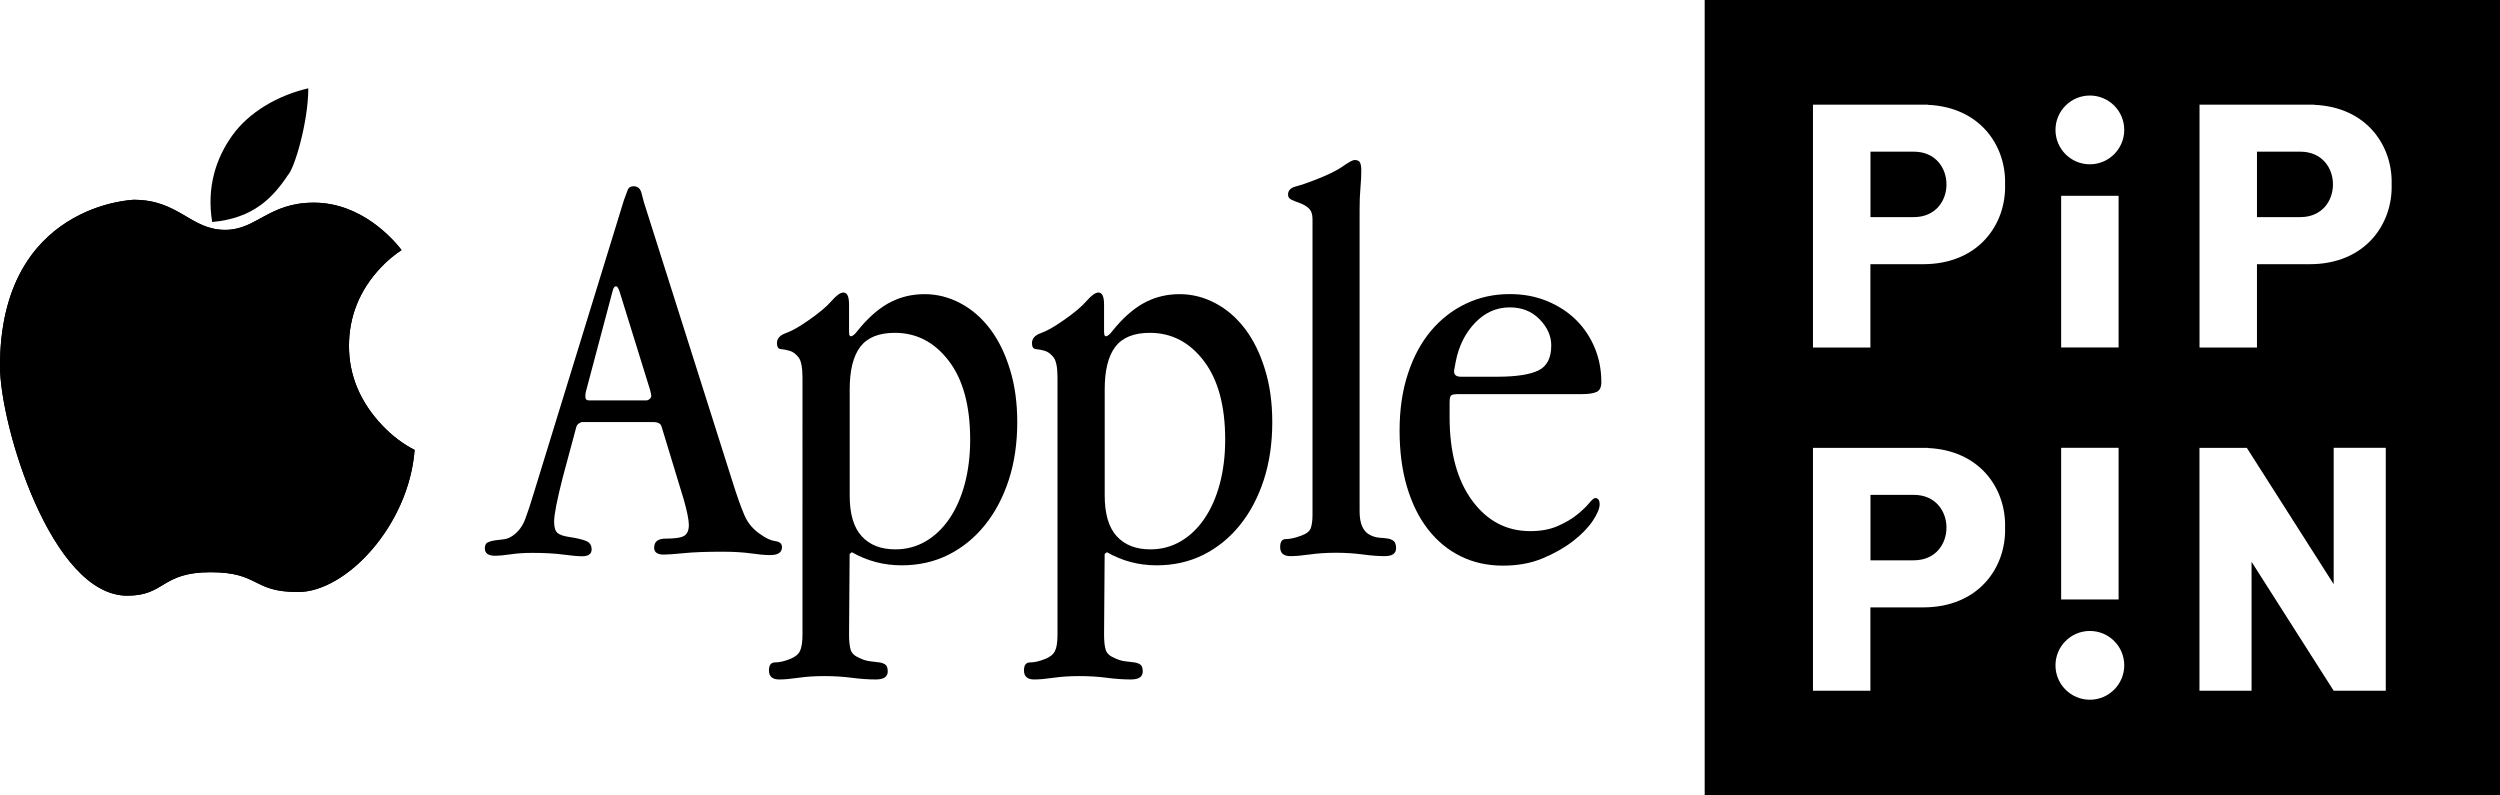 <?xml version="1.0" encoding="utf-8"?>
<!-- Generator: Adobe Illustrator 26.0.3, SVG Export Plug-In . SVG Version: 6.00 Build 0)  -->
<svg version="1.1" id="Layer_1" xmlns="http://www.w3.org/2000/svg" xmlns:xlink="http://www.w3.org/1999/xlink" x="0px" y="0px"
	 viewBox="0 0 3839 1221.3" style="enable-background:new 0 0 3839 1221.3;" xml:space="preserve">
<style type="text/css">
	.st0{fill:#FFFFFF;}
	.st1{clip-path:url(#SVGID_00000072995871151990664990000011737745815730184337_);fill:#FFFFFF;}
	.st2{clip-path:url(#SVGID_00000134940239059464121530000015324660167207318191_);}
</style>
<g>
	<g>
		<path d="M3532.3,232.9h-66.5v100.5h66.5c33.5,0,50.2-25.1,50.2-50.2C3582.6,258,3565.8,232.9,3532.3,232.9z"/>
		<path d="M2938.8,232.9h-66.5v100.5h66.5c33.5,0,50.2-25.1,50.2-50.2C2989,258,2972.3,232.9,2938.8,232.9z"/>
		<path d="M2617.7,0v1221.3H3839V0H2617.7z M2953.2,932.7h-81v128h-88.2v-373h88.2h88.2v0.3c80.2,3.4,120.3,62.7,118.6,122.2
			C3080.8,871.5,3038.3,932.7,2953.2,932.7z M2953.2,405.7h-81v128h-88.2v-373h88.2h88.2v0.3c80.2,3.4,120.3,62.7,118.6,122.2
			C3080.8,344.4,3038.3,405.7,2953.2,405.7z M3209.2,1074.5c-29.1,0-52.8-23.6-52.8-52.8c0-29.1,23.6-52.8,52.8-52.8
			s52.8,23.6,52.8,52.8C3261.9,1050.9,3238.3,1074.5,3209.2,1074.5z M3253.3,687.6v232.9h-88.2V687.6H3253.3z M3165.1,533.7V300.7
			h88.2v232.9H3165.1z M3209.2,252.3c-29.1,0-52.8-23.6-52.8-52.8c0-29.1,23.6-52.8,52.8-52.8s52.8,23.6,52.8,52.8
			C3261.9,228.7,3238.3,252.3,3209.2,252.3z M3663.6,1060.7h-80l-126.1-198v198h-80v-373h72.7v0l133.4,209.4V687.6h80V1060.7z
			 M3546.8,405.7h-81v128h-88.2v-373h88.2h88.2v0.3c80.2,3.4,120.3,62.7,118.6,122.2C3674.4,344.4,3631.8,405.7,3546.8,405.7z"/>
		<path d="M2938.8,759.9L2938.8,759.9l-66.5,0v100.5h66.5c33.5,0,50.2-25.1,50.2-50.2S2972.3,759.9,2938.8,759.9z"/>
	</g>
	<g>
		<g>
			<g>
				<g>
					<g>
						<g>
							<g>
								<defs>
									<path id="SVGID_00000054262707019283325270000011865103807174976667_" d="M586.8,653c-33.7-35.6-50.9-76.5-50.9-121.7
										c0-45.5,16.4-86,48.7-120.3c10-10.6,20.6-19.5,32.1-27c-12.3-16-61.4-72.8-134.7-72.8c-69.8,0-87.9,41.8-136.2,41.8
										c-53.3,0-71-46.2-140.2-46.2c0,0-205.6,6.1-205.6,255.6c0,90,78.6,352.3,195.5,352.3c58.5,0,51.5-36,127.8-36
										c75.9,0,63,30.4,134.4,30.4c73.9,0,170.1-102.1,179-218.2C619,681.9,602.2,669.3,586.8,653z"/>
								</defs>
								<clipPath id="SVGID_00000116922152298564098130000000710375286950153404_">
									<use xlink:href="#SVGID_00000054262707019283325270000011865103807174976667_"  style="overflow:visible;"/>
								</clipPath>
							</g>
						</g>
					</g>
				</g>
			</g>
		</g>
		<g>
			<g>
				<g>
					<path d="M586.8,653c-33.7-35.6-50.9-76.5-50.9-121.7c0-45.5,16.4-86,48.7-120.3c10-10.6,20.6-19.5,32.1-27
						c-12.3-16-61.4-72.8-134.7-72.8c-69.8,0-87.9,41.8-136.2,41.8c-53.3,0-71-46.2-140.2-46.2c0,0-205.6,6.1-205.6,255.6
						c0,90,78.6,352.3,195.5,352.3c58.5,0,51.5-36,127.8-36c75.9,0,63,30.4,134.4,30.4c73.9,0,170.1-102.1,179-218.2
						C619,681.9,602.2,669.3,586.8,653z"/>
				</g>
				<g>
					<g>
						<g>
							<g>
								<defs>
									<path id="SVGID_00000136385951644755577410000011914476436559753390_" d="M586.8,653c-33.7-35.6-50.9-76.5-50.9-121.7
										c0-45.5,16.4-86,48.7-120.3c10-10.6,20.6-19.5,32.1-27c-12.3-16-61.4-72.8-134.7-72.8c-69.8,0-87.9,41.8-136.2,41.8
										c-53.3,0-71-46.2-140.2-46.2c0,0-205.6,6.1-205.6,255.6c0,90,78.6,352.3,195.5,352.3c58.5,0,51.5-36,127.8-36
										c75.9,0,63,30.4,134.4,30.4c73.9,0,170.1-102.1,179-218.2C619,681.9,602.2,669.3,586.8,653z"/>
								</defs>
								<use xlink:href="#SVGID_00000136385951644755577410000011914476436559753390_"  style="overflow:visible;"/>
								<clipPath id="SVGID_00000179634372419962257010000008053459273810942365_">
									<use xlink:href="#SVGID_00000136385951644755577410000011914476436559753390_"  style="overflow:visible;"/>
								</clipPath>
							</g>
						</g>
					</g>
				</g>
				<path d="M442.1,268.9c10-9.9,31.3-81.4,31.3-133.3l0,0c-47,10.9-91,36.7-116.4,72l0,0c-25.4,35.2-39.9,79.9-31.2,133.3l0,0
					C389.2,335.3,419.1,303.4,442.1,268.9L442.1,268.9z"/>
			</g>
			<g>
				<g>
					<path d="M1125.7,742.4c6.4,20.4,12.2,36.6,17.5,48.9c5.2,12.2,13.7,22.1,25.3,29.7c8.1,5.8,15.6,9.2,22.3,10
						c6.7,0.9,10,3.9,10,9.2c0,8.2-6.1,12.2-18.3,12.2c-7.6,0-17.3-0.9-29.2-2.6c-11.9-1.7-26.6-2.6-44.1-2.6
						c-24.4,0-44.1,0.7-58.9,2.2c-14.8,1.5-25.2,2.2-31,2.2c-9.9,0-14.8-3.5-14.8-10.5c0-9.3,5.8-14,17.5-14
						c14.5,0,24.1-1.4,28.8-4.4c4.6-2.9,7-8.4,7-16.6c0-7.6-2.6-20.6-7.9-39.3l-34-111.7c-1.2-4.6-5.5-7-13.1-7H894.5
						c-1.7,0-3.6,0.7-5.7,2.2c-2,1.5-3.4,3.4-3.9,5.7L864,733.7c-8.7,34.3-13.1,56.7-13.1,67.2c0,8.7,1.7,14.5,5.2,17.5
						c3.5,2.9,9.3,4.9,17.5,6.1c11.6,1.7,20.4,3.8,26.2,6.1c5.8,2.3,8.7,6.7,8.7,13.1c0,7-4.9,10.5-14.8,10.5
						c-6.4,0-16-0.9-28.8-2.6c-12.8-1.7-28.5-2.6-47.1-2.6c-12.8,0-24,0.7-33.6,2.2c-9.6,1.4-17.6,2.2-24,2.2
						c-10.5,0-15.7-3.8-15.7-11.3c0-4.6,1.5-7.7,4.4-9.2c2.9-1.4,6.5-2.5,10.9-3.1c4.4-0.6,9-1.2,14-1.7c4.9-0.6,9.7-2.6,14.4-6.1
						c8.1-5.8,14.2-14.1,18.3-24.9c4.1-10.8,8.4-24,13.1-39.7L958.2,307c2.3-6.4,4.2-11.5,5.7-15.3c1.4-3.8,4.5-5.7,9.2-5.7
						c6.4,0,10.5,3.8,12.2,11.3c1.7,7.6,4.6,17.5,8.7,29.7L1125.7,742.4z M946,439.6c-2.3,0-4.1,2.3-5.2,7l-41,154.4
						c-0.6,2.3-0.9,4.4-0.9,6.1c0,1.2,0,2,0,2.6c0,3.5,2,5.2,6.1,5.2h87.3c1.7,0,3.5-0.7,5.2-2.2c1.7-1.4,2.6-3.1,2.6-4.8
						c0-1.2-0.6-4.1-1.7-8.7l-47.1-151.8C949.5,442.2,947.7,439.6,946,439.6z"/>
					<path d="M1303.9,510.3c0,4.1,0.9,6.1,2.6,6.1c1.7,0,4.1-1.4,7-4.4l8.7-10.5c15.1-17.5,30.5-30.1,46.2-38
						c15.7-7.9,32.9-11.8,51.5-11.8c19.2,0,37.5,4.7,55,14c17.5,9.3,32.6,22.4,45.4,39.3c12.8,16.9,23,37.5,30.5,62
						c7.6,24.4,11.3,51.5,11.3,81.2c0,32.6-4.4,62.3-13.1,89c-8.8,26.8-21,49.9-36.8,69.4c-15.8,19.5-34.4,34.6-56,45.4
						c-21.6,10.8-45.5,16.1-71.8,16.1c-27.4,0-52.8-6.7-76.2-20.1l-3.5,2.6l-0.9,123.9c0,10.5,0.9,18.3,2.6,23.6
						c1.7,5.2,6.1,9.3,13.1,12.2c5.8,2.9,11.5,4.6,17,5.2c5.5,0.6,10.2,1.2,14,1.7c3.8,0.6,6.8,1.7,9.2,3.5
						c2.3,1.7,3.5,5.2,3.5,10.5c0,8.1-6.1,12.2-18.3,12.2c-11.6,0-24-0.9-37-2.6c-13-1.7-27-2.6-42-2.6c-14.9,0-28.2,0.9-39.8,2.6
						c-11.6,1.7-21.5,2.6-29.6,2.6c-10.5,0-15.7-4.7-15.7-14c0-8.2,3.2-12.2,9.6-12.2c6.4,0,14-1.7,22.7-5.2
						c7.6-2.9,12.7-7,15.3-12.2s3.9-13.7,3.9-25.3V580.1c0-15.7-2-26.2-6.1-31.4c-4.1-5.2-8.6-8.6-13.5-10
						c-4.9-1.4-9.5-2.3-13.5-2.6c-4.1-0.3-6.1-3.3-6.1-9.2c0-7,4.5-12.1,13.5-15.3c9-3.2,20.2-9.4,33.6-18.8
						c16.9-11.6,29.1-21.8,36.6-30.5c7.6-8.7,13.7-13.1,18.3-13.1c5.8,0,8.7,6.1,8.7,18.3V510.3z M1323.2,823.4
						c12.3,13.5,29.5,20.2,51.7,20.2c16.9,0,32.4-4.1,46.5-12.3c14-8.2,26.2-19.7,36.4-34.7c10.2-14.9,18.1-32.7,23.7-53.5
						c5.5-20.8,8.3-43.4,8.3-68c0-52-11-92.4-32.9-121c-21.9-28.7-49.5-43-82.8-43c-24.6,0-42.2,7.2-53.1,21.5
						c-10.8,14.3-16.2,36.1-16.2,65.3v163.2C1304.8,789.2,1310.9,810,1323.2,823.4z"/>
					<path d="M1695.5,510.3c0,4.1,0.9,6.1,2.6,6.1c1.7,0,4.1-1.4,7-4.4l8.7-10.5c15.1-17.5,30.5-30.1,46.2-38
						c15.7-7.9,32.9-11.8,51.5-11.8c19.2,0,37.5,4.7,55,14c17.5,9.3,32.6,22.4,45.4,39.3c12.8,16.9,23,37.5,30.5,62
						c7.6,24.4,11.3,51.5,11.3,81.2c0,32.6-4.4,62.3-13.1,89c-8.8,26.8-21,49.9-36.8,69.4c-15.8,19.5-34.4,34.6-56,45.4
						c-21.6,10.8-45.5,16.1-71.8,16.1c-27.4,0-52.8-6.7-76.2-20.1l-3.5,2.6l-0.9,123.9c0,10.5,0.9,18.3,2.6,23.6
						c1.7,5.2,6.1,9.3,13.1,12.2c5.8,2.9,11.5,4.6,17,5.2c5.5,0.6,10.2,1.2,14,1.7c3.8,0.6,6.8,1.7,9.2,3.5
						c2.3,1.7,3.5,5.2,3.5,10.5c0,8.1-6.1,12.2-18.3,12.2c-11.6,0-24-0.9-37-2.6c-13-1.7-27-2.6-42-2.6c-14.9,0-28.2,0.9-39.8,2.6
						c-11.6,1.7-21.5,2.6-29.6,2.6c-10.5,0-15.7-4.7-15.7-14c0-8.2,3.2-12.2,9.6-12.2c6.4,0,14-1.7,22.7-5.2
						c7.6-2.9,12.7-7,15.3-12.2c2.6-5.2,3.9-13.7,3.9-25.3V580.1c0-15.7-2-26.2-6.1-31.4c-4.1-5.2-8.6-8.6-13.5-10
						c-4.9-1.4-9.5-2.3-13.5-2.6c-4.1-0.3-6.1-3.3-6.1-9.2c0-7,4.5-12.1,13.5-15.3c9-3.2,20.2-9.4,33.6-18.8
						c16.9-11.6,29.1-21.8,36.6-30.5c7.6-8.7,13.7-13.1,18.3-13.1c5.8,0,8.7,6.1,8.7,18.3V510.3z M1714.8,823.4
						c12.3,13.5,29.5,20.2,51.7,20.2c16.9,0,32.4-4.1,46.5-12.3c14-8.2,26.2-19.7,36.4-34.7c10.2-14.9,18.1-32.7,23.7-53.5
						c5.5-20.8,8.3-43.4,8.3-68c0-52-11-92.4-32.9-121c-21.9-28.7-49.5-43-82.8-43c-24.6,0-42.2,7.2-53.1,21.5
						c-10.8,14.3-16.2,36.1-16.2,65.3v163.2C1696.4,789.2,1702.6,810,1714.8,823.4z"/>
					<path d="M2087.8,785.2c0,19.2,5.5,31.4,16.6,36.6c4.6,2.3,9.3,3.6,14,3.9c4.6,0.3,8.9,0.7,12.7,1.3c3.8,0.6,6.8,1.9,9.2,3.9
						c2.3,2,3.5,5.7,3.5,10.9c0,8.2-5.8,12.2-17.5,12.2c-9.9,0-21.2-0.9-33.9-2.6c-12.7-1.7-26.3-2.6-40.7-2.6
						c-14.9,0-28.4,0.9-40.2,2.6c-11.9,1.7-21.9,2.6-30,2.6c-10.5,0-15.7-4.6-15.7-14c0-8.1,2.9-12.2,8.7-12.2
						c6.4,0,14.2-1.7,23.6-5.2c8.1-2.9,13.1-6.8,14.8-11.8c1.7-4.9,2.6-11.8,2.6-20.5V336.6c0-7.6-1.9-13.1-5.7-16.6
						c-3.8-3.5-8.2-6.1-13.1-7.9c-4.9-1.7-9.3-3.5-13.1-5.2c-3.8-1.7-5.7-4.4-5.7-7.9c0-6.4,3.9-10.6,11.8-12.7
						c7.9-2,17-5.1,27.5-9.2c20.1-7.6,34.9-14.7,44.4-21.4c9.5-6.7,15.7-10,18.5-10c4.6,0,7.5,1.5,8.6,4.4c1.2,2.9,1.7,7,1.7,12.2
						c0,7.6-0.4,16.3-1.3,26.2c-0.9,9.9-1.3,20.9-1.3,33.2V785.2z"/>
					<path d="M2236.4,605.4c-4.7,0-7.6,0.9-8.7,2.6c-1.2,1.7-1.7,5.5-1.7,11.3v20.9c0,54.1,11.5,96.9,34.5,128.3
						c23,31.4,52.8,47.1,89.4,47.1c16.3,0,30.4-2.6,42.3-7.9c11.9-5.2,21.8-11,29.7-17.5c7.9-6.4,14-12.2,18.3-17.5
						c4.4-5.2,7.4-7.9,9.2-7.9c4.6,0,7,3.2,7,9.6c0,6.4-3.5,14.8-10.5,25.3s-17,20.8-30.1,31c-13.1,10.2-28.7,19.1-46.7,26.6
						c-18,7.6-38.4,11.3-61.1,11.3c-23.9,0-45.5-4.8-65-14.4c-19.5-9.6-36.2-23.4-50.2-41.4c-14-18-24.7-39.8-32.3-65.4
						c-7.6-25.6-11.3-54.4-11.3-86.4c0-32,4.2-60.9,12.7-86.8c8.4-25.9,20.2-47.8,35.3-65.9c15.1-18,33-32,53.7-41.9
						c20.6-9.9,43.2-14.8,67.6-14.8c20.9,0,40.1,3.6,57.6,10.9c17.5,7.3,32.3,17,44.5,29.2c12.2,12.2,21.7,26.5,28.4,42.8
						c6.7,16.3,10,33.7,10,52.4c0,7.6-2.3,12.5-7,14.8c-4.7,2.3-12.2,3.5-22.7,3.5H2236.4z M2362.5,568.8
						c13.1-6.4,19.6-19.2,19.6-38.4c0-14.5-6-27.9-17.9-40.1c-11.9-12.2-27.2-18.3-45.8-18.3c-20.4,0-38.1,7.9-53.2,23.6
						c-15.1,15.7-25,35.5-29.7,59.3l-2.6,14v1.7c0,5.2,3.5,7.9,10.5,7.9h56.7C2328.6,578.4,2349.4,575.2,2362.5,568.8z"/>
				</g>
			</g>
		</g>
		<g>
			<g>
				<g>
					<g>
						<g>
							<g>
								<defs>
									<path id="SVGID_00000057143216813754693740000003127995271064616620_" d="M586.8,653c-33.7-35.6-50.9-76.5-50.9-121.7
										c0-45.5,16.4-86,48.7-120.3c10-10.6,20.6-19.5,32.1-27c-12.3-16-61.4-72.8-134.7-72.8c-69.8,0-87.9,41.8-136.2,41.8
										c-53.3,0-71-46.2-140.2-46.2c0,0-205.6,6.1-205.6,255.6c0,90,78.6,352.3,195.5,352.3c58.5,0,51.5-36,127.8-36
										c75.9,0,63,30.4,134.4,30.4c73.9,0,170.1-102.1,179-218.2C619,681.9,602.2,669.3,586.8,653z"/>
								</defs>
								<clipPath id="SVGID_00000015350172927364557670000012152221093048738438_">
									<use xlink:href="#SVGID_00000057143216813754693740000003127995271064616620_"  style="overflow:visible;"/>
								</clipPath>
							</g>
						</g>
					</g>
				</g>
			</g>
		</g>
	</g>
</g>
</svg>
